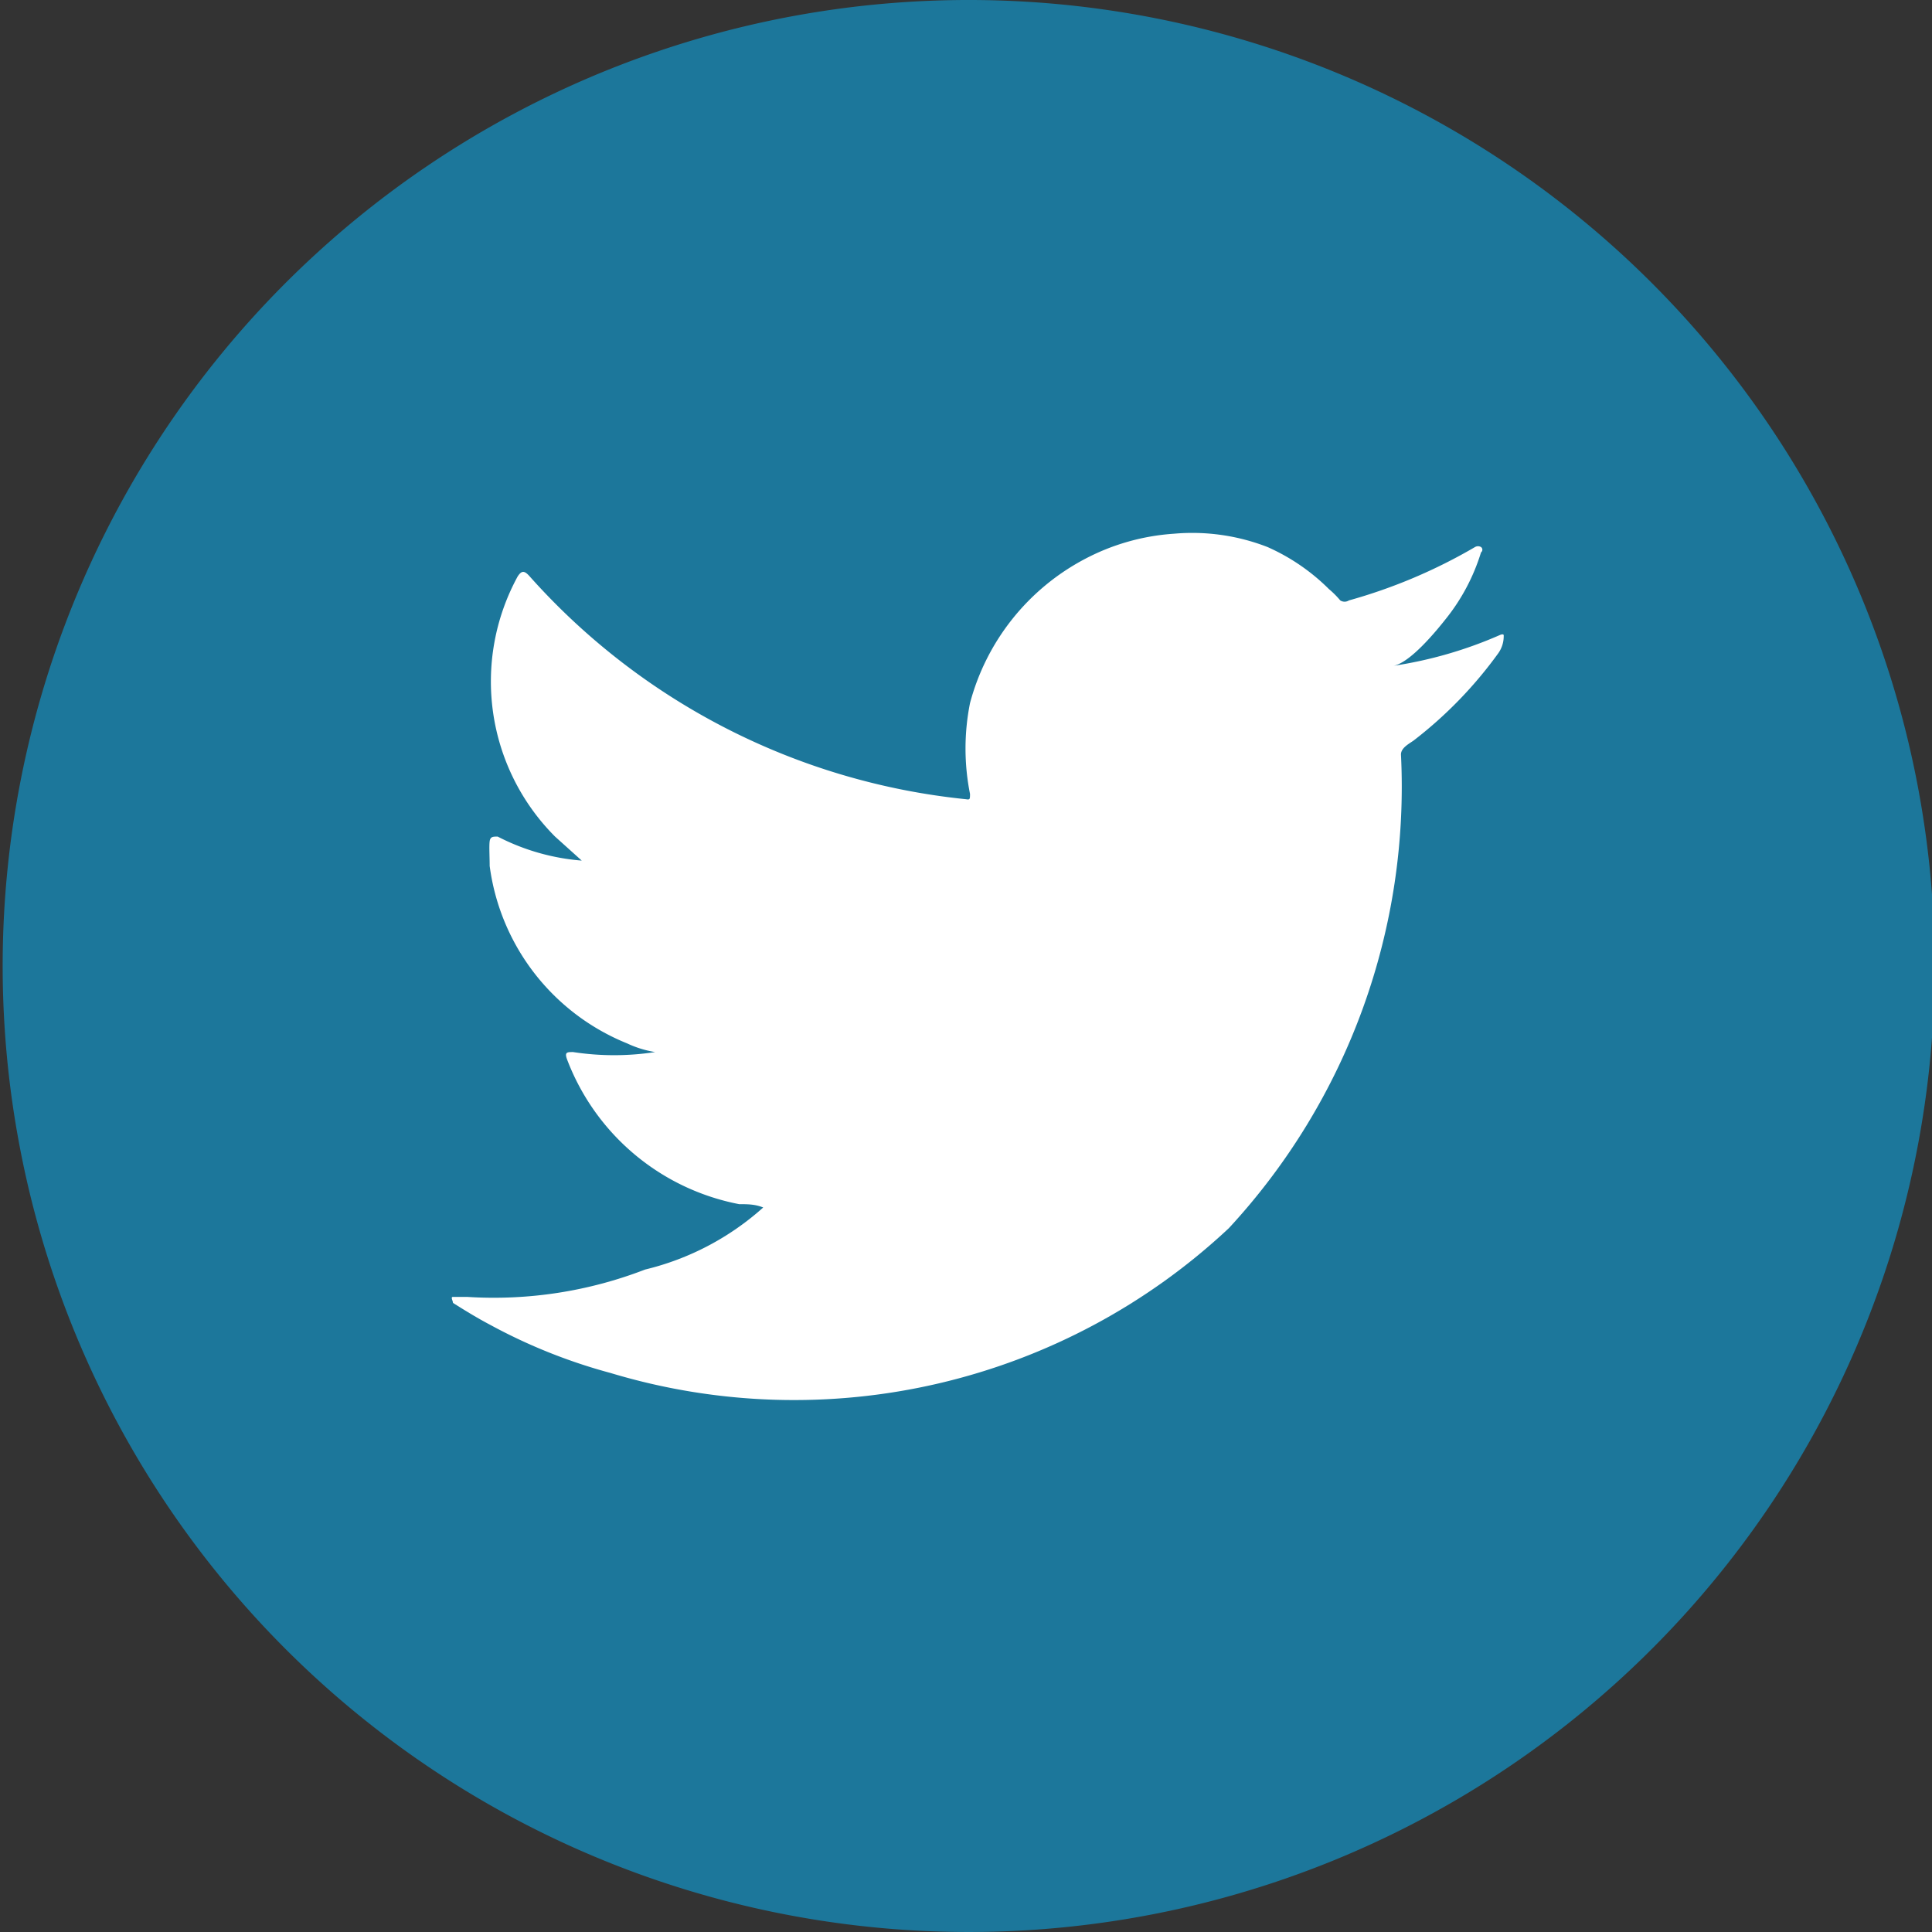 <svg xmlns="http://www.w3.org/2000/svg" viewBox="0 0 28.96 28.96"><rect x="0" y="0" width="28.96" height="28.96" fill="#333333" stroke="none"/><defs><style>.cls-1{fill:#1c779b;}.cls-2{fill:#fff;}</style></defs><g id="Layer_2" data-name="Layer 2"><g id="Layer_1-2" data-name="Layer 1"><path class="cls-1" d="M29,14.48A14.48,14.48,0,1,1,14.48,0,14.48,14.48,0,0,1,29,14.48Z"/><path class="cls-2" d="M22.48,9.52a6.3,6.3,0,0,1-1.59.46c.25-.05.63-.51.78-.7a3,3,0,0,0,.53-1,.05.05,0,0,0,0-.08.09.09,0,0,0-.09,0A8,8,0,0,1,20.22,9a.12.12,0,0,1-.13,0,1.36,1.36,0,0,0-.17-.17A3.06,3.06,0,0,0,19,8.2,3.11,3.11,0,0,0,17.6,8a3.33,3.33,0,0,0-1.34.38,3.44,3.44,0,0,0-1.72,2.16,3.47,3.47,0,0,0,0,1.36c0,.08,0,.09-.06.08A10.13,10.13,0,0,1,7.94,8.64c-.08-.09-.12-.09-.18,0a3.29,3.29,0,0,0,.56,3.9l.4.36a3.31,3.31,0,0,1-1.26-.36c-.07,0-.11,0-.12.07s0,.24,0,.37a3.34,3.34,0,0,0,2.06,2.66,1.57,1.57,0,0,0,.42.13,4.05,4.05,0,0,1-1.23,0c-.09,0-.13,0-.09.11a3.46,3.46,0,0,0,2.58,2.17c.12,0,.24,0,.36.05s0,0,0,0a4.08,4.08,0,0,1-1.77.93A6.29,6.29,0,0,1,7,19.44c-.14,0-.17,0-.21,0s0,.06,0,.09c.19.12.37.23.56.33a8.26,8.26,0,0,0,1.8.72,9.53,9.53,0,0,0,9.27-2.17A9.74,9.74,0,0,0,21,11.31c0-.1.12-.16.19-.21a6.31,6.31,0,0,0,1.27-1.31.44.44,0,0,0,.08-.26h0S22.55,9.49,22.48,9.52Z"/></g></g></svg>